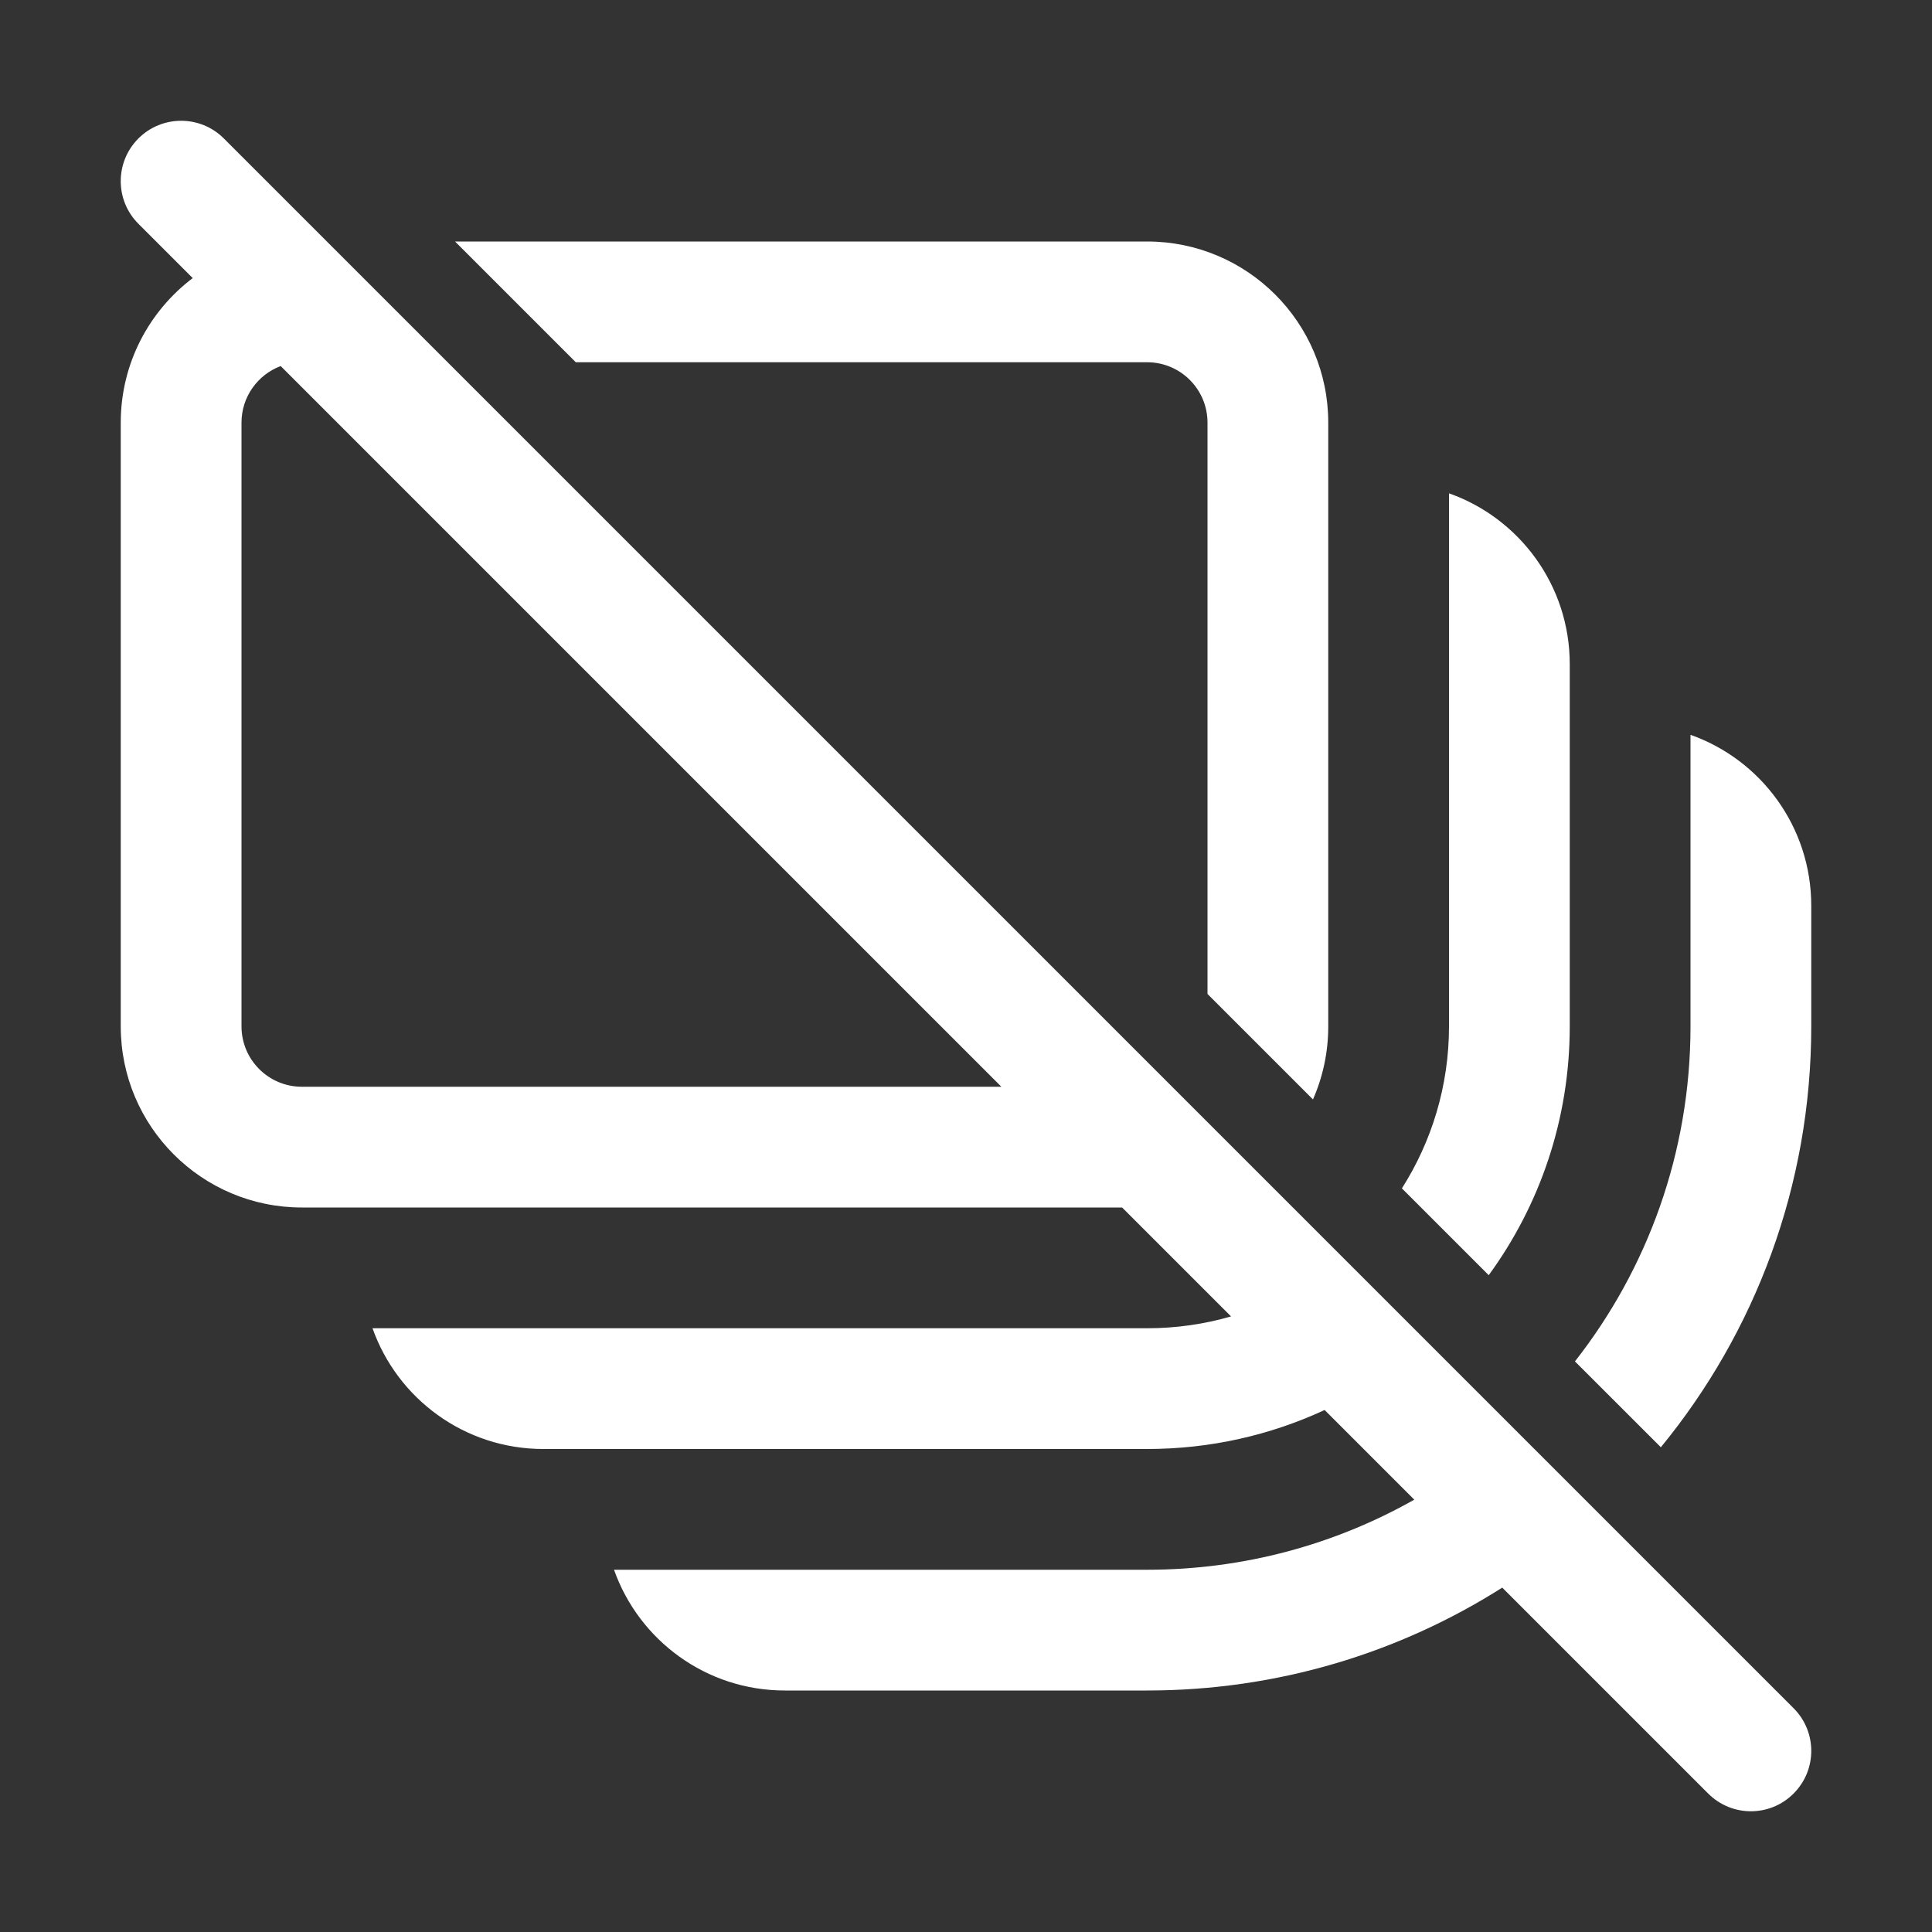 <svg width="32" height="32" viewBox="0 0 32 32" fill="none" xmlns="http://www.w3.org/2000/svg">
<rect x="0" y="0" width="32" height="32" fill="#333333" stroke="none"/>
<path d="M24.882 26.296L28.293 29.707C28.684 30.098 29.317 30.098 29.707 29.707C30.098 29.317 30.098 28.683 29.707 28.293L3.707 2.293C3.317 1.903 2.683 1.903 2.293 2.293C1.902 2.684 1.902 3.317 2.293 3.707L3.192 4.606C2.468 5.154 2 6.022 2 7V17C2 18.657 3.343 20 5 20H18.586L20.39 21.804C19.949 21.932 19.482 22 19 22H6.17C6.582 23.165 7.693 24 9 24H19C20.05 24 21.046 23.769 21.94 23.354L23.425 24.839C22.118 25.578 20.608 26 19 26H10.17C10.582 27.165 11.693 28 12.999 28H19C21.163 28 23.181 27.375 24.882 26.296ZM16.586 18H5C4.448 18 4 17.552 4 17V7C4 6.571 4.27 6.206 4.649 6.063L16.586 18ZM20 7V16.463L21.747 18.21C21.91 17.84 22 17.43 22 17V7C22 5.343 20.657 4 19 4H7.537L9.537 6H19C19.553 6 20 6.448 20 7ZM23.22 19.683L24.658 21.121C25.502 19.965 26 18.541 26 17V11C26 9.694 25.165 8.582 24 8.171V17C24 17.987 23.713 18.907 23.22 19.683ZM26.086 22.549L27.509 23.971C29.065 22.074 30 19.646 30 17V15C30 13.694 29.165 12.582 28 12.171V17C28 19.093 27.285 21.02 26.086 22.549Z" fill="#ffffff"/>
</svg>
